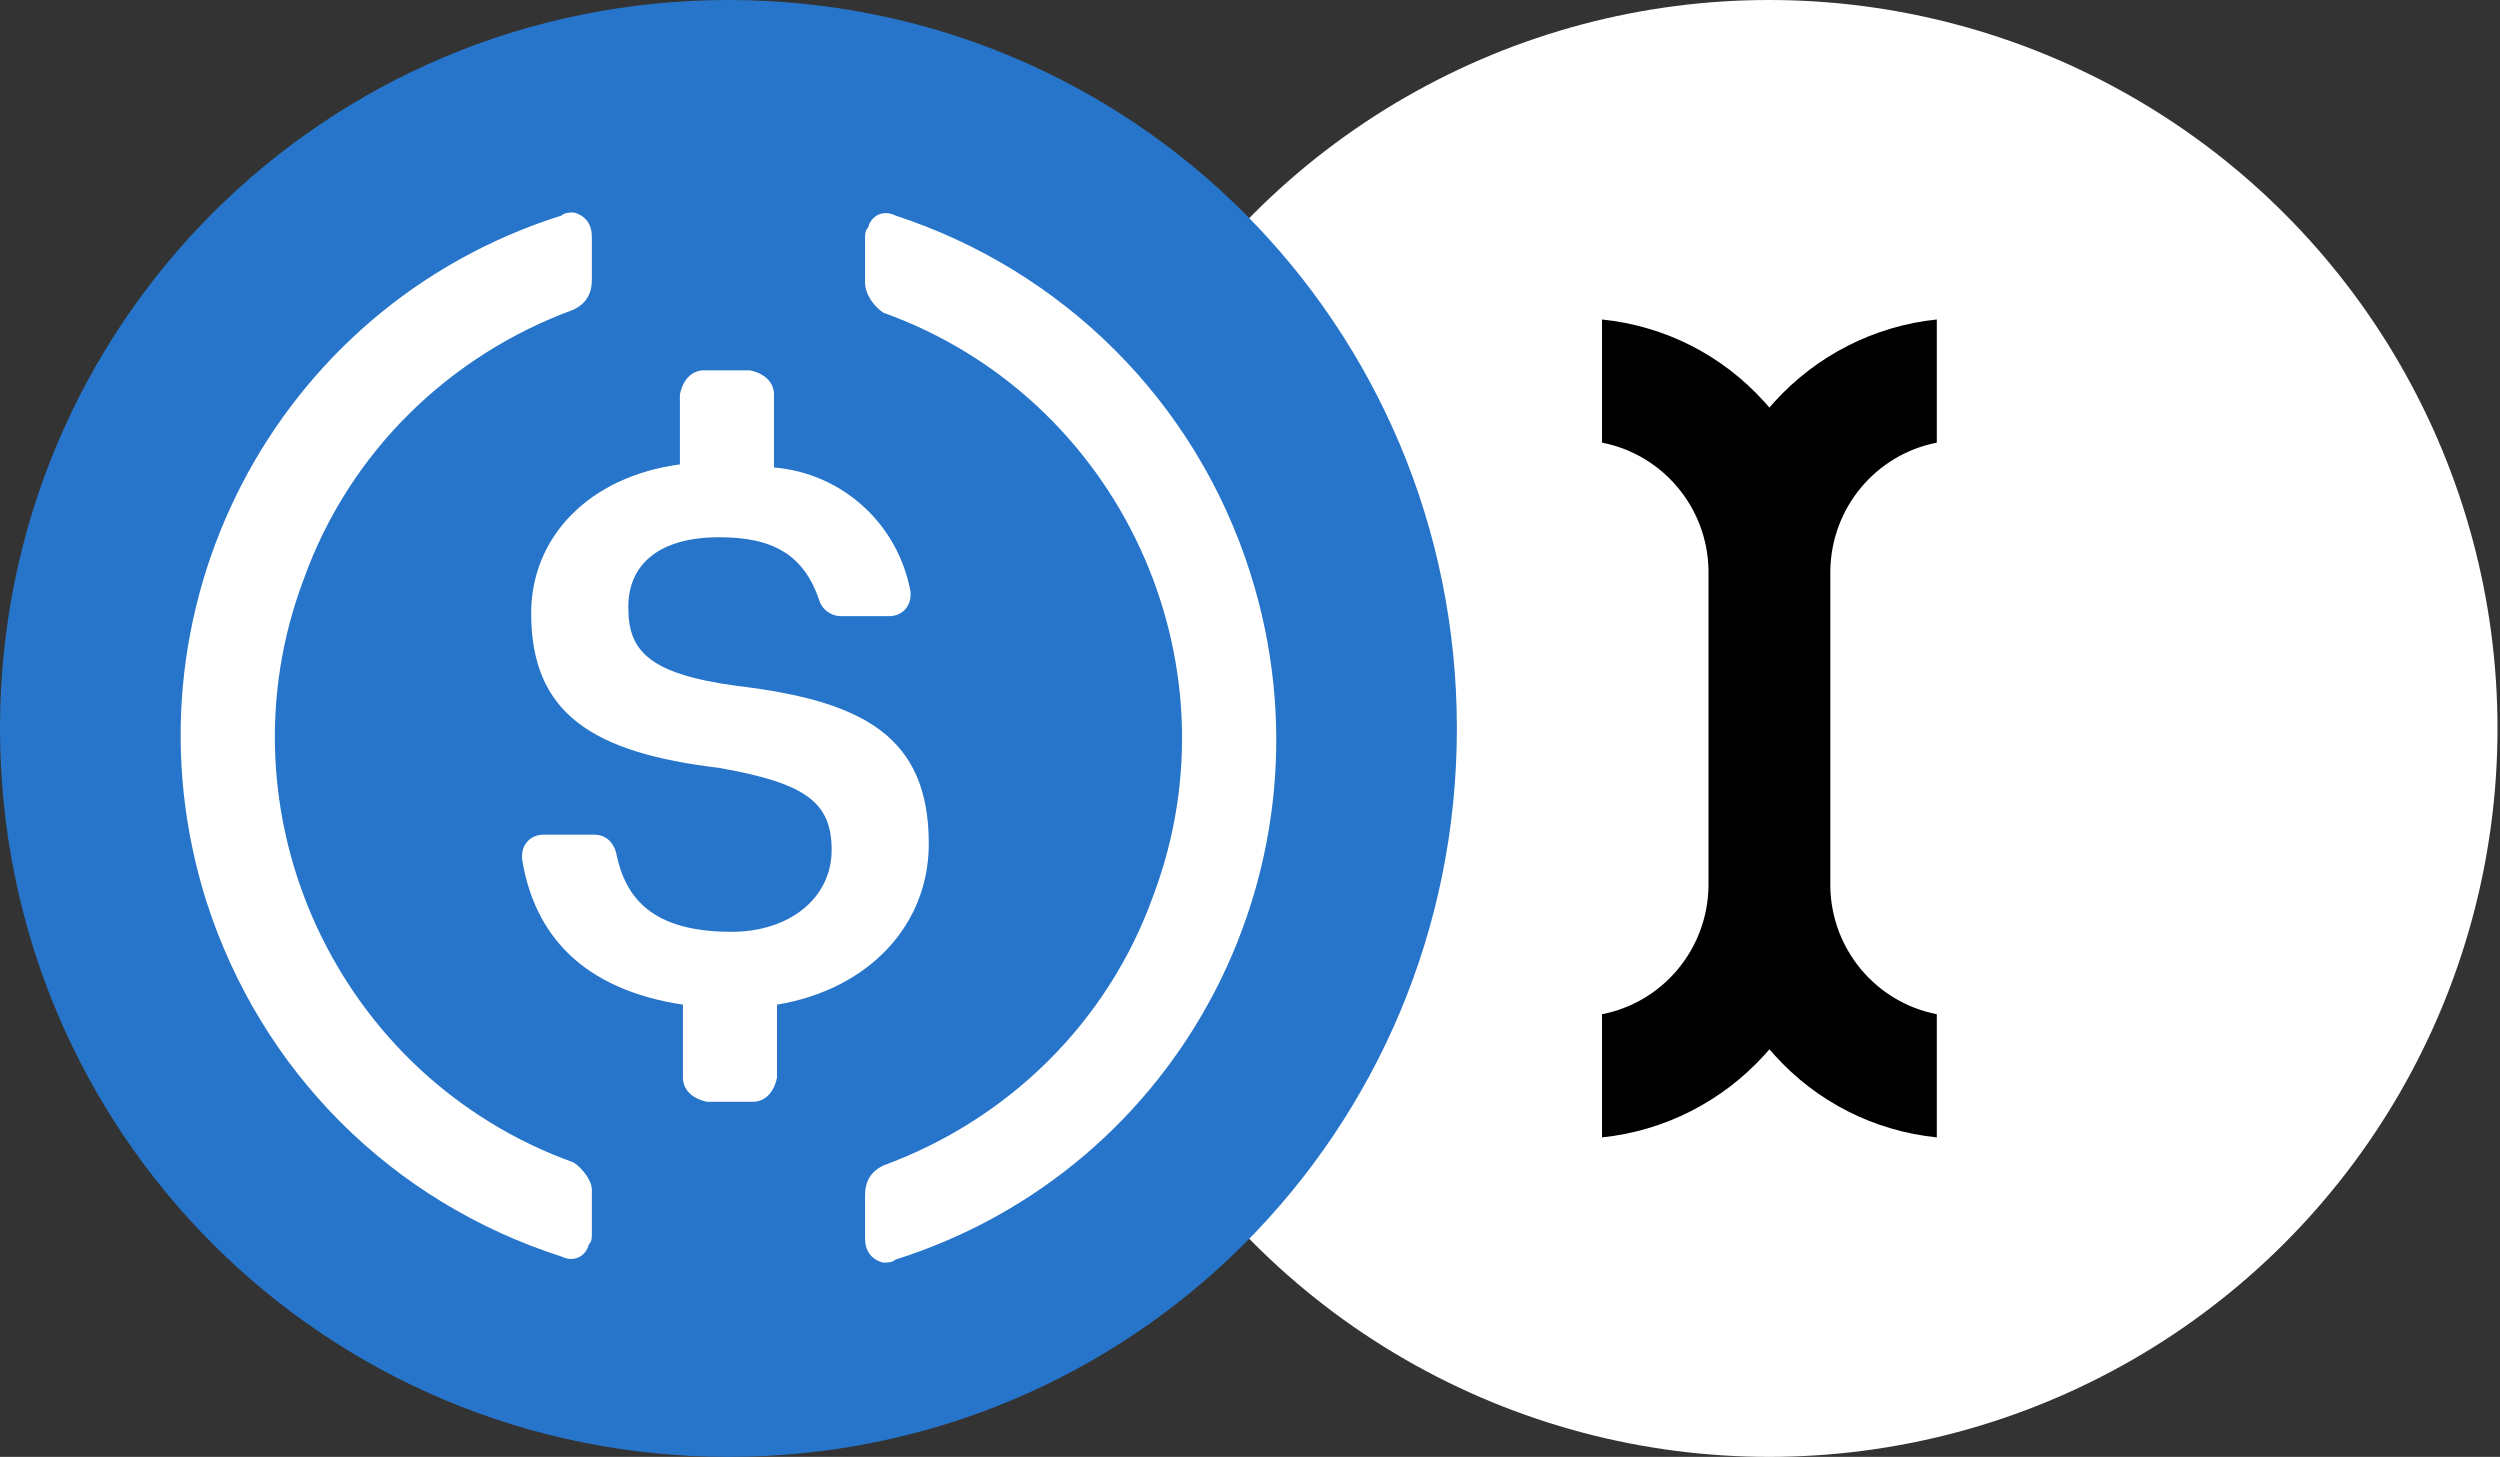<svg width="429" height="250" viewBox="0 0 429 250" fill="none" xmlns="http://www.w3.org/2000/svg">
<rect x="0" y="0" width="429" height="250" fill="#333333" stroke="none"/>
<g clip-path="url(#clip0_2_161)">
<circle cx="303.571" cy="125" r="125" fill="white"/>
<path d="M314.081 97.91C314.256 87.109 321.904 78.001 332.355 75.957V54.822C321.67 55.932 311.745 60.953 304.447 69.01L303.63 69.944L302.812 69.01C295.514 60.894 285.648 55.932 274.905 54.822V75.957C285.356 78.001 293.004 87.109 293.179 97.851V152.09C293.004 162.891 285.356 171.999 274.905 174.042V195.177C285.589 194.068 295.514 189.047 302.812 180.99L303.63 180.056L304.447 180.99C311.745 189.105 321.612 194.068 332.355 195.177V174.042C321.904 171.999 314.256 162.891 314.081 152.148V97.91Z" fill="black"/>
</g>
<g clip-path="url(#clip1_2_161)">
<path d="M125 250C194.271 250 250 194.271 250 125C250 55.729 194.271 0 125 0C55.729 0 0 55.729 0 125C0 194.271 55.729 250 125 250Z" fill="#2775CA"/>
<path d="M159.378 144.795C159.378 126.566 148.44 120.316 126.565 117.712C110.94 115.629 107.815 111.462 107.815 104.17C107.815 96.877 113.024 92.191 123.44 92.191C132.815 92.191 138.024 95.316 140.628 103.129C141.149 104.691 142.711 105.732 144.274 105.732H152.606C154.69 105.732 156.253 104.17 156.253 102.087V101.566C154.169 90.107 144.794 81.254 132.815 80.212V67.712C132.815 65.629 131.253 64.066 128.649 63.545H120.836C118.753 63.545 117.19 65.107 116.669 67.712V79.691C101.044 81.775 91.149 92.191 91.149 105.212C91.149 122.4 101.565 129.17 123.44 131.775C138.024 134.379 142.711 137.504 142.711 145.837C142.711 154.171 135.419 159.9 125.524 159.9C111.981 159.9 107.294 154.17 105.731 146.357C105.211 144.275 103.649 143.232 102.086 143.232H93.231C91.149 143.232 89.586 144.795 89.586 146.879V147.4C91.669 160.42 100.003 169.795 117.19 172.4V184.9C117.19 186.982 118.753 188.545 121.356 189.066H129.169C131.252 189.066 132.815 187.504 133.336 184.9V172.4C148.961 169.795 159.378 158.857 159.378 144.795Z" fill="white"/>
<path d="M98.44 199.482C57.815 184.9 36.981 139.587 52.086 99.482C59.899 77.607 77.086 60.941 98.44 53.129C100.524 52.087 101.565 50.525 101.565 47.92V40.629C101.565 38.545 100.524 36.982 98.44 36.462C97.919 36.462 96.877 36.462 96.356 36.982C46.877 52.607 19.794 105.212 35.419 154.691C44.794 183.857 67.19 206.254 96.356 215.629C98.44 216.67 100.524 215.629 101.044 213.545C101.565 213.025 101.565 212.504 101.565 211.462V204.17C101.565 202.607 100.003 200.525 98.44 199.482ZM153.649 36.982C151.565 35.941 149.481 36.982 148.961 39.066C148.44 39.587 148.44 40.107 148.44 41.15V48.441C148.44 50.525 150.003 52.607 151.565 53.65C192.19 68.232 213.024 113.545 197.919 153.65C190.106 175.525 172.919 192.191 151.565 200.004C149.481 201.045 148.44 202.607 148.44 205.212V212.504C148.44 214.587 149.481 216.15 151.565 216.67C152.086 216.67 153.128 216.67 153.649 216.15C203.128 200.525 230.211 147.92 214.586 98.441C205.211 68.754 182.294 46.357 153.649 36.982Z" fill="white"/>
</g>
<defs>
<clipPath id="clip0_2_161">
<rect width="250" height="250" fill="white" transform="translate(178.571)"/>
</clipPath>
<clipPath id="clip1_2_161">
<rect width="250" height="250" fill="white"/>
</clipPath>
</defs>
</svg>
